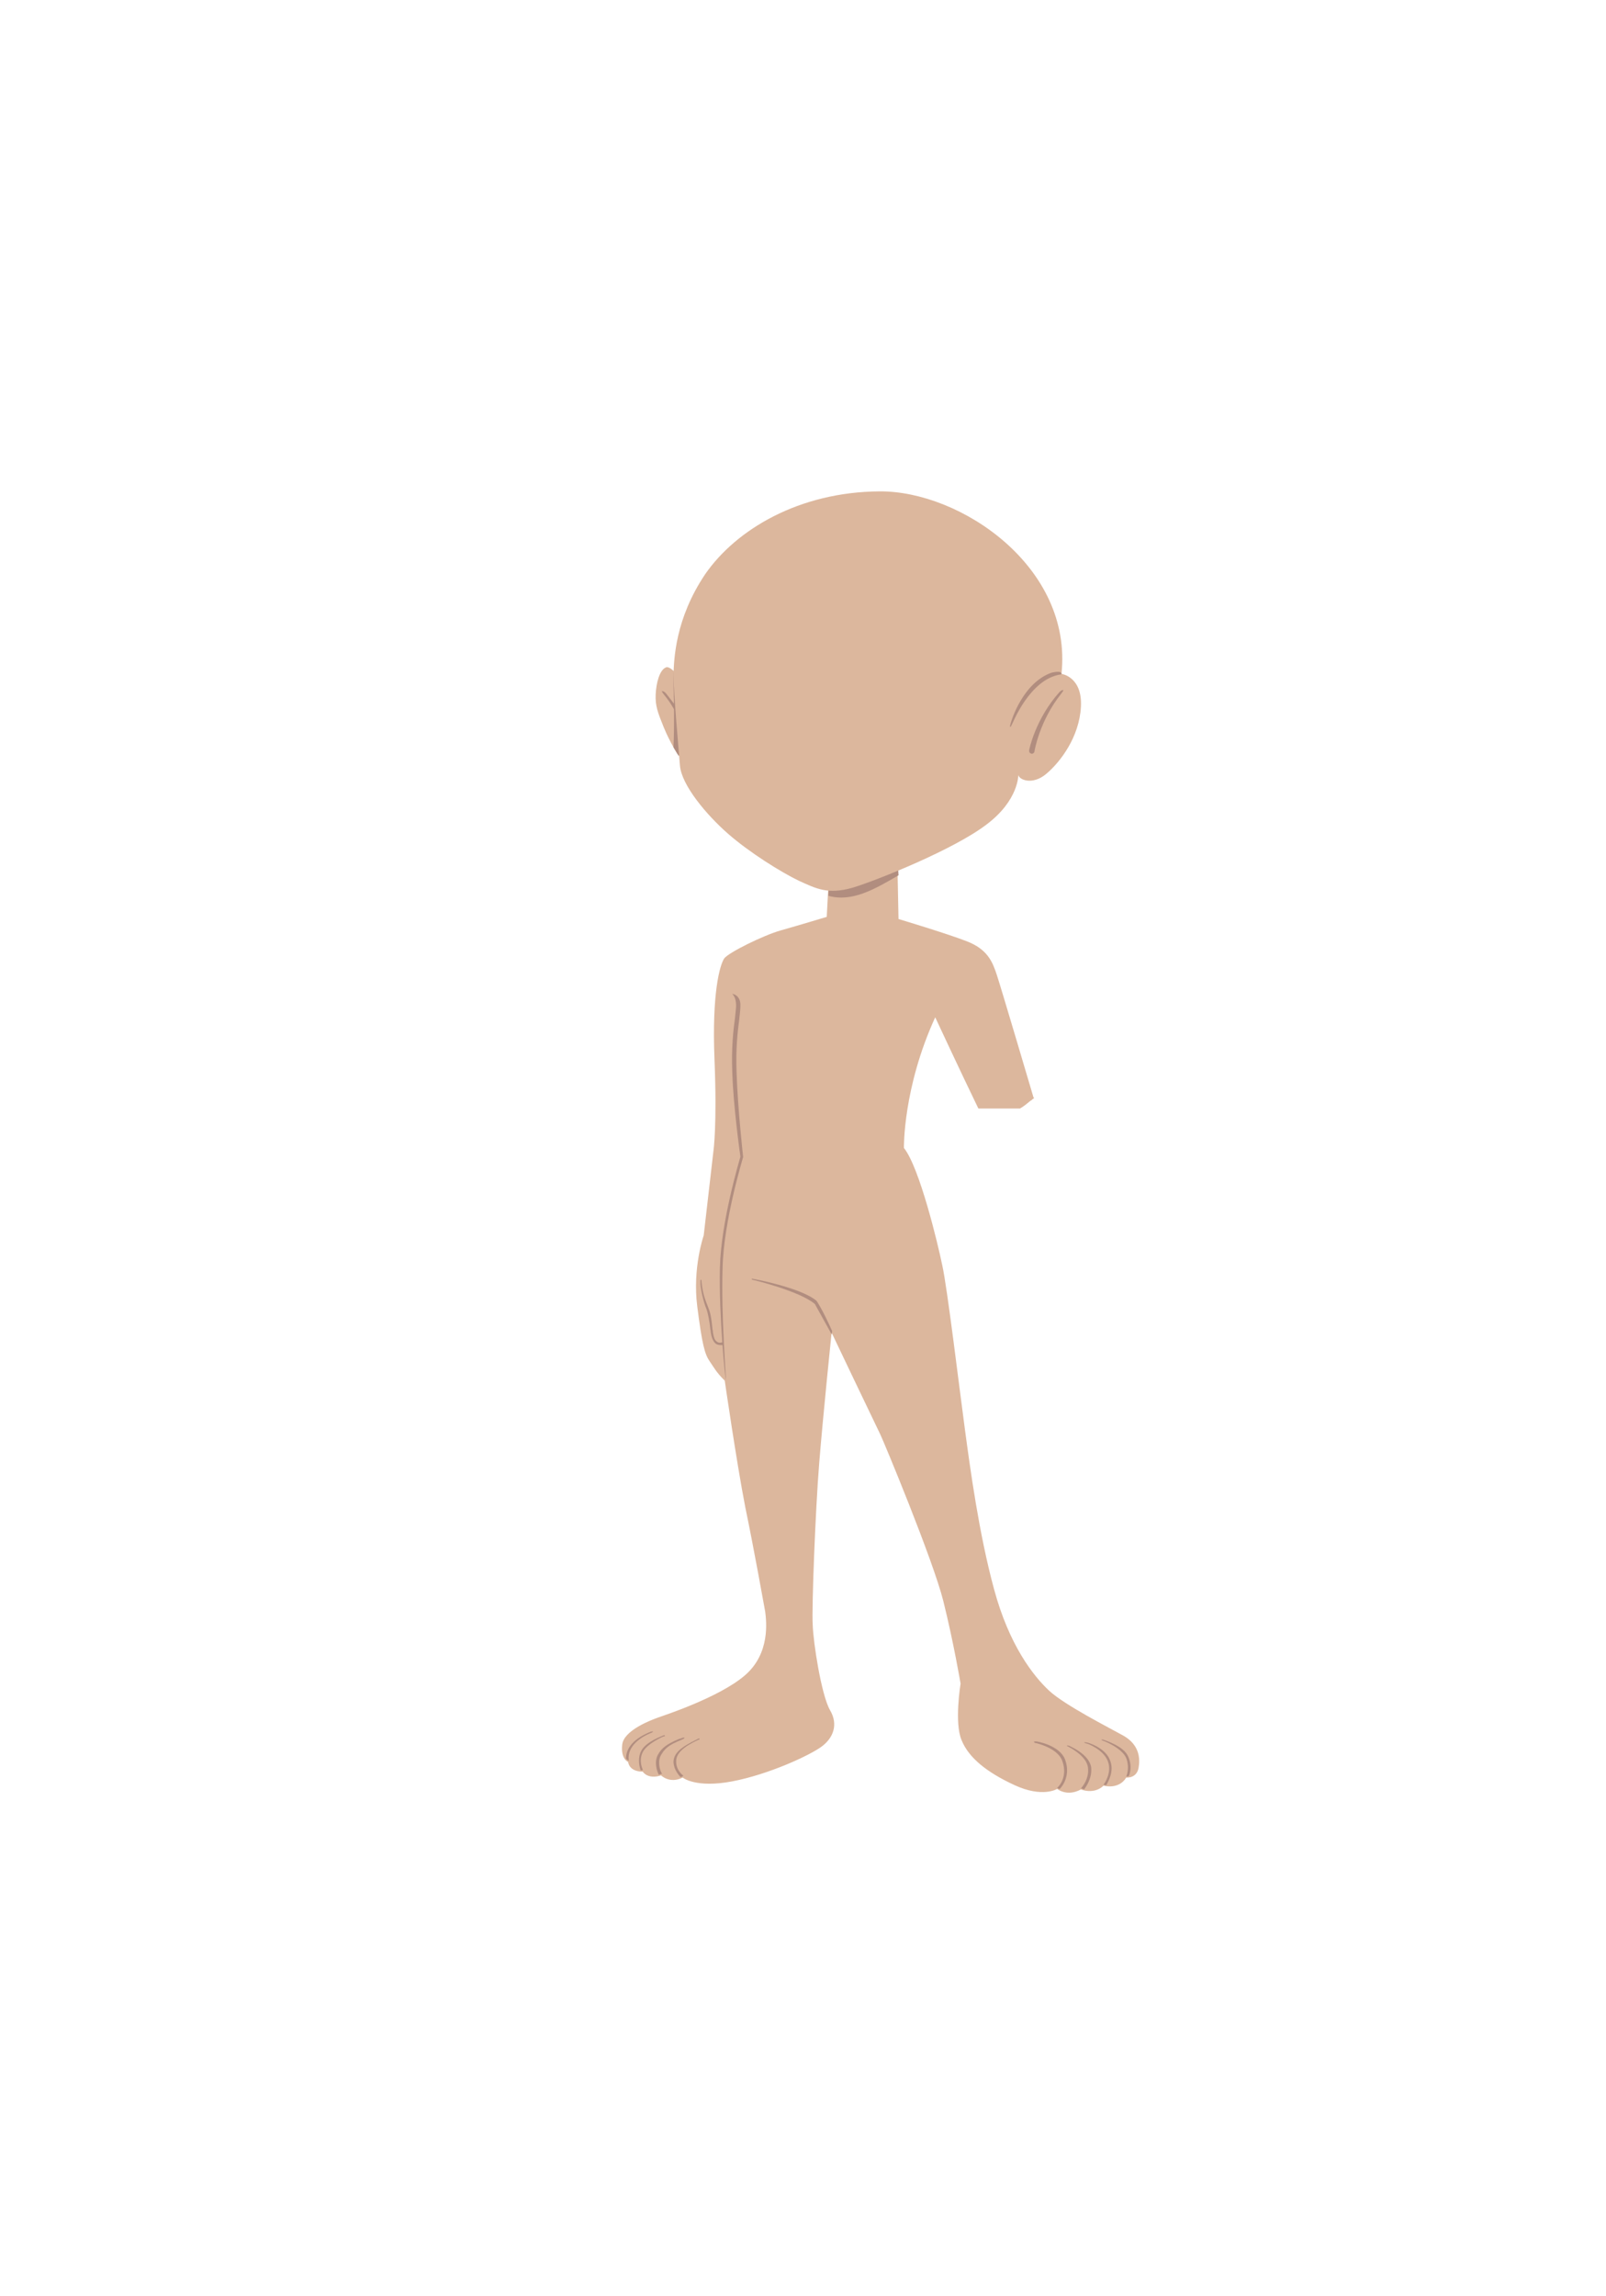 <?xml version="1.0" encoding="utf-8"?>
<!-- Generator: Adobe Illustrator 19.0.0, SVG Export Plug-In . SVG Version: 6.00 Build 0)  -->
<svg version="1.1" id="Camada_1" xmlns="http://www.w3.org/2000/svg" xmlns:xlink="http://www.w3.org/1999/xlink" x="0px" y="0px"
	 viewBox="0 0 297.6 425.2" style="enable-background:new 0 0 297.6 425.2;" xml:space="preserve">
<style type="text/css">
	.st0{fill:#DCB79D;}
	.st1{fill:#B18D7F;}
</style>
<g id="XMLID_8592_">
	<path id="XMLID_245_" class="st0" d="M208.1,321.4c-2.5-1.4-10.8-5.6-13.7-8.3s-7.4-8.4-10.2-18.8c-2.8-10.3-4.4-22.2-5.4-29.6
		s-3.3-26.5-4.2-30.4c-0.8-3.9-4.2-18.1-7.1-21.7c0,0-0.2-11.1,5.8-24.2c0,0,4.7,10.1,8,16.9h7.7c0.7-0.4,1.3-0.9,1.9-1.4
		c0.1-0.1,0.2-0.1,0.3-0.2c-0.2,0.1-0.2,0.1-0.1,0.1c0.1-0.1,0.1-0.1,0.2-0.2c0.1-0.1,0.2-0.1,0.3-0.2c0-0.1-0.1-0.2-0.1-0.2
		s-6-20.3-6.8-22.7s-1.7-4.7-5.6-6.2c-3.9-1.5-12.6-4.1-12.6-4.1l-0.2-9.8l-12.8,3.7l-0.3,5.7c0,0-5.3,1.6-8.5,2.5
		c-3.2,0.9-9.7,4.1-10.5,5.2c-0.8,1.2-2.3,6.3-1.8,18.7c0.5,12.3-0.2,17-0.2,17l-1.8,15.6c0,0-2.1,6-1.2,13.1
		c0.9,7.1,1.4,8.9,2.3,10.2s1.2,2,2.8,3.6c0,0,2.2,15.2,3.8,23.4c1.7,8.2,3.4,17.8,3.7,19.4c0.2,1.7,1,7.7-3.8,11.8
		c-4.8,4.1-15,7.4-16.1,7.8c-1.1,0.4-6.3,2.3-6.6,5s1.1,3.2,1.1,3.2s0.1,1.8,2.7,1.8c0,0,0.9,1.5,3.4,0.7c0,0,1.6,1.6,4,0.4
		c0,0,2.4,2,9.2,0.7c6.8-1.3,14.3-4.8,16.5-6.4c2.2-1.6,3.2-4.1,1.6-6.8c-1.6-2.8-3.1-12.5-3.2-15.8c-0.2-3.2,0.5-21.2,1.2-29.9
		s2.3-24.2,2.3-24.2s8.4,17.6,9,18.8s9.8,23.3,11.7,30.9c1.9,7.6,3.2,15.3,3.2,15.3s-1.2,7.3,0.2,10.5c1.3,3.2,4.6,5.9,9.8,8.3
		s7.9,0.7,7.9,0.7s1.8,1.5,4.4,0.1c0,0,2.4,1,4.2-0.7c0,0,2.8,0.8,4.2-1.5c0,0,2,0.2,2.3-1.9C211.4,324.9,210.6,322.8,208.1,321.4z"
		/>
	<path id="XMLID_244_" class="st0" d="M125.8,140c-0.3-0.4-1.7-2.6-2.8-5.3s-1.6-4-1.5-6.1s0.7-4.5,1.9-5s4.1,4,4.1,4L125.8,140z"/>
	<path id="XMLID_243_" class="st1" d="M166.5,162.1l-0.1-1.7l-12.8,3.7l-0.1,1.8C157.8,167.1,161.9,164.8,166.5,162.1z"/>
	<g id="XMLID_239_">
		<path id="XMLID_242_" class="st1" d="M124.9,124.2c-0.2,1.5,0,4.9,0,7.6c0,2.2,0,4.4-0.1,6.6c0.5,0.8,0.8,1.4,1,1.6l1.7-12.5
			C127.5,127.5,125.4,124.8,124.9,124.2z"/>
		<g id="XMLID_240_">
			<path id="XMLID_241_" class="st1" d="M125.5,131.2c-0.6-0.9-1.3-1.8-2.1-2.8c-0.2-0.2-0.4-0.4-0.7-0.4c-0.2,0,0.2,0.4,0.3,0.6
				c1.1,1.3,1.9,2.7,2.6,4C125.5,132.2,125.5,131.7,125.5,131.2z"/>
		</g>
	</g>
	<path id="XMLID_238_" class="st0" d="M126,141.8c-0.2-2.4-1.2-13.8-1.2-16.8c0.1-2.9,0.3-10.4,5.9-18.7C136.4,98.1,148,91.1,163,91
		c15-0.1,35.8,14,33.7,33.8c0,0,3.9,0.5,3.6,6.1c-0.3,5.6-3.8,10.2-6.4,12.4s-5.1,1.1-5.2,0.2c0,0,0.1,4.7-5.9,9.2
		c-6,4.6-20.2,10.3-24.8,11.7c-4.6,1.3-6.7,0.2-10-1.3c-3.3-1.6-9.1-5.2-13.1-8.7S126.3,145.4,126,141.8z"/>
	<g id="XMLID_236_">
		<path id="XMLID_237_" class="st1" d="M191.2,139.6C191.2,139.6,191.1,139.6,191.2,139.6c-0.4-0.1-0.5-0.3-0.5-0.6
			c0-0.2,1.2-5.9,5.6-10.8c0.2-0.2,0.4-0.4,0.7-0.4c0.2,0-0.2,0.4-0.3,0.6c-4.1,5.1-5,10.7-5,10.7
			C191.7,139.4,191.4,139.6,191.2,139.6z"/>
	</g>
	<g id="XMLID_234_">
		<path id="XMLID_235_" class="st1" d="M187.2,134.6c-0.1,0,0-0.4,0.1-0.7c0.1-0.4,2.2-7.4,7.5-9.3c0.4-0.1,1.3-0.3,1.7-0.1
			c0.3,0.2,0.2,0.4,0.1,0.4c-5.8,0.8-9,9.2-9.1,9.3C187.4,134.3,187.4,134.6,187.2,134.6z"/>
	</g>
	<g id="XMLID_215_">
		<g id="XMLID_225_">
			<g id="XMLID_232_">
				<path id="XMLID_233_" class="st1" d="M126.1,329.1c-0.4-0.4-1.2-1.4-1.3-2.7c0-1.7,1.3-2.8,4.4-4.3c0.1-0.1,0.4-0.2,0.4-0.1
					c0.1,0.1,0,0.2-0.2,0.2c-2.8,1.3-4.2,2.6-4.1,4.1c0,1.5,1.2,2.5,1.3,2.5C126.6,329,126.2,329.1,126.1,329.1z"/>
			</g>
			<g id="XMLID_230_">
				<path id="XMLID_231_" class="st1" d="M122.1,328.7c-0.4-0.7-0.9-2.4-0.2-3.7c0.7-1.3,1.7-2,3.8-2.9c0.2-0.1,0.4-0.1,0.6-0.2
					c0.4-0.2,1-0.1,0,0.3c-2.5,1-3.2,1.7-3.9,3c-0.6,1.3,0,3,0.3,3.3C122.6,328.5,122.2,328.6,122.1,328.7z"/>
			</g>
			<g id="XMLID_228_">
				<path id="XMLID_229_" class="st1" d="M118.7,327.8c-0.2-0.6-0.6-2.1,0.1-3.5c0.9-1.8,4-2.8,4.1-2.9c0.1-0.1,0.3,0,0.3,0
					c0.1,0.1-0.1,0.2-0.3,0.2c0,0-3,1.3-3.8,2.9c-0.8,1.6,0,3.2,0,3.2C119.2,327.9,118.7,327.9,118.7,327.8z"/>
			</g>
			<g id="XMLID_226_">
				<path id="XMLID_227_" class="st1" d="M116,325.7c0-2.1,1.6-3.8,4.6-5c0.1,0,0.4-0.1,0.4,0c0,0.1-0.1,0.1-0.3,0.2
					c-2,0.8-4.5,2.5-4.2,5.1l0,0.1C116.5,326.1,116.2,325.9,116,325.7z"/>
			</g>
		</g>
		<g id="XMLID_216_">
			<g id="XMLID_223_">
				<path id="XMLID_224_" class="st1" d="M195.9,331.1c1-0.9,1.8-2.8,0.9-5.1c-0.9-2.3-4.8-3.2-4.9-3.2c-0.1,0-0.3-0.1-0.3-0.2
					c0-0.1,0.2-0.1,0.4-0.1c0.2,0,4.2,0.7,5.3,3.2c1,2.5,0.1,4.5-0.9,5.6C196.2,331.3,196,331.2,195.9,331.1z"/>
			</g>
			<g id="XMLID_221_">
				<path id="XMLID_222_" class="st1" d="M200.3,331.2c0.1-0.1,1.6-1.7,1.3-3.9c-0.3-2.2-3.6-3.8-3.6-3.8c-0.1-0.1-0.3-0.1-0.3-0.2
					c0-0.1,0.3,0,0.4,0c0.1,0.1,3.7,1.5,4.1,4c0.2,2-0.9,3.5-1.3,4.1C200.7,331.3,200.4,331.2,200.3,331.2z"/>
			</g>
			<g id="XMLID_219_">
				<path id="XMLID_220_" class="st1" d="M204.5,330.5c0.1-0.1,1.6-2.2,0.8-4.3c-0.8-2.2-3.8-3.3-3.9-3.3c-0.1,0-0.4-0.1-0.5-0.2
					c-0.1-0.1,0.4,0,0.5,0c0.1,0,3.4,0.9,4.3,3.3c0.8,2-0.3,3.9-0.7,4.6C205,330.6,204.7,330.6,204.5,330.5z"/>
			</g>
			<g id="XMLID_217_">
				<path id="XMLID_218_" class="st1" d="M208.7,329c0,0,0.7-1.5,0-3.4c-0.8-1.9-4.2-3.2-4.2-3.2c-0.1,0-0.3-0.1-0.4-0.2
					c0-0.1,0.3,0,0.4,0c0.1,0.1,3.8,1.1,4.6,3.2c0.7,1.6,0.3,3,0.1,3.5C209.1,329,208.8,329,208.7,329z"/>
			</g>
		</g>
	</g>
	<g id="XMLID_208_">
		<g id="XMLID_213_">
			<path id="XMLID_214_" class="st1" d="M134.5,255.5c-0.1,0-1.3-11.8-1.1-20.7c0.2-8.6,3.6-19.8,3.8-20.6
				c-0.1-0.7-1.3-9.2-1.5-15.5c-0.2-4.6,0.2-8,0.5-10.2c0.1-1,0.2-1.8,0.2-2.3c0-1.6-0.7-2.1-0.7-2.1c-0.1-0.1,1.6,0.1,1.5,2.2
				c0,0.6-0.1,1.4-0.2,2.4c-0.3,2.2-0.7,5.6-0.5,10.1c0.2,6.5,1.2,15.3,1.2,15.4l0,0.1l0,0c0,0.1-3.6,11.7-3.8,20.5
				C133.6,243.7,134.6,255.5,134.5,255.5C134.5,255.5,134.5,255.5,134.5,255.5z"/>
		</g>
		<g id="XMLID_211_">
			<path id="XMLID_212_" class="st1" d="M151,241.5c-2.8-2.4-11.5-4.5-11.6-4.5c-0.1,0-0.1-0.2-0.1-0.2c0.1,0,9,1.6,12,4.1
				c0.1,0.1,1.2,1.8,2.9,5.6c0,0-0.1,0.6-0.1,0.6S151,241.5,151,241.5z"/>
		</g>
		<g id="XMLID_209_">
			<path id="XMLID_210_" class="st1" d="M133.5,249.1c-0.3,0-0.6-0.1-0.8-0.2c-0.7-0.5-0.9-1.6-1-2.2l0-0.1c0-0.2-0.1-0.4-0.1-0.7
				c-0.1-1-0.4-2.7-0.7-3.5c-0.5-1.1-1.2-4-1.1-5.1c0-0.1,0-0.3,0.1-0.3c0.1,0,0.1,0.2,0.1,0.4c0.2,2.4,0.9,3.8,1.3,4.9
				c0.4,0.9,0.6,2.5,0.7,3.6c0,0.3,0.1,0.5,0.1,0.7l0,0.1c0.1,0.5,0.2,1.5,0.8,1.8c0.2,0.2,0.6,0.2,0.9,0.1c0.1,0,0.3,0.1,0.3,0.2
				c0,0.1-0.1,0.3-0.2,0.3C133.8,249.1,133.6,249.1,133.5,249.1z"/>
		</g>
	</g>
</g>
</svg>
